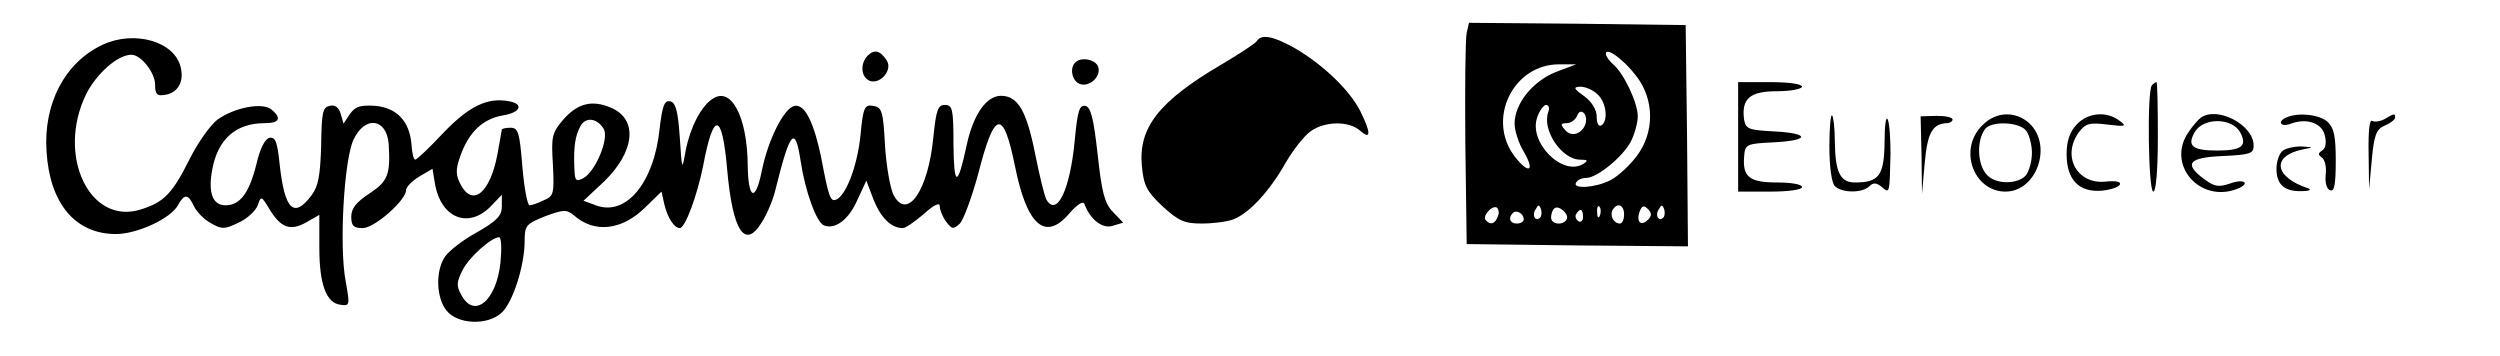<?xml version="1.0" standalone="no"?>
<!DOCTYPE svg PUBLIC "-//W3C//DTD SVG 20010904//EN"
 "http://www.w3.org/TR/2001/REC-SVG-20010904/DTD/svg10.dtd">
<svg version="1.0" xmlns="http://www.w3.org/2000/svg"
 width="548pt" height="78pt" viewBox="0 0 548 78"
 preserveAspectRatio="xMidYMid meet">

<g transform="translate(0,78) scale(0.1,-0.1)"
fill="#000000" stroke="none">
<path d="M3215 708 c-3 -13 -4 -122 -3 -243 l3 -220 243 -3 242 -2 -2 242 -3
243 -237 3 -238 2 -5 -22z m372 -95 c40 -52 40 -124 0 -176 -15 -20 -41 -44
-57 -52 -33 -17 -85 -20 -75 -5 3 6 13 10 22 10 24 0 81 47 98 80 8 16 15 41
15 55 0 30 -31 95 -54 114 -9 8 -16 18 -16 23 0 16 39 -12 67 -49z m-177 9
c-50 -20 -90 -69 -90 -113 0 -15 9 -44 21 -63 24 -42 10 -48 -20 -10 -64 82
-4 205 99 203 l35 0 -45 -17z m92 -49 c19 -17 24 -58 8 -68 -6 -3 -10 5 -10
19 0 15 -10 32 -27 45 -24 17 -25 20 -9 21 11 0 28 -7 38 -17z m-108 -38 c-15
-39 29 -105 70 -105 16 0 18 -2 7 -9 -46 -29 -122 48 -101 103 5 14 14 26 19
26 6 0 8 -7 5 -15z m81 -28 c-9 -22 -32 -28 -45 -11 -10 11 -9 14 4 14 9 0 19
7 23 16 3 9 9 12 15 6 5 -5 6 -16 3 -25z m-192 -202 c-6 -16 -16 -19 -26 -8
-9 8 13 34 24 28 4 -3 6 -12 2 -20z m93 -2 c-10 -10 -19 5 -10 18 6 11 8 11
12 0 2 -7 1 -15 -2 -18z m58 -4 c-8 -14 -34 -11 -34 4 0 8 3 17 7 20 9 9 34
-13 27 -24z m73 9 c-3 -8 -6 -5 -6 6 -1 11 2 17 5 13 3 -3 4 -12 1 -19z m53 2
c0 -11 -4 -20 -9 -20 -14 0 -23 18 -16 30 10 17 25 11 25 -10z m52 -12 c-15
-15 -26 -4 -18 18 5 13 9 15 18 6 9 -9 9 -15 0 -24z m34 5 c-10 -10 -19 5 -10
18 6 11 8 11 12 0 2 -7 1 -15 -2 -18z m-306 -4 c0 -5 -7 -9 -15 -9 -15 0 -20
12 -9 23 8 8 24 -1 24 -14z m130 5 c0 -8 -5 -12 -10 -9 -6 4 -8 11 -5 16 9 14
15 11 15 -7z"/>
<path d="M225 682 c-83 -39 -130 -129 -123 -234 7 -114 63 -181 152 -181 47 0
120 34 136 63 14 26 23 25 35 -2 6 -12 22 -29 37 -37 24 -14 30 -14 61 1 20 9
38 27 42 38 7 21 8 21 26 -9 25 -41 46 -48 81 -28 l28 16 0 -72 c0 -80 15
-121 46 -125 21 -3 21 -1 12 50 -15 76 -4 268 17 312 25 53 72 47 77 -9 4 -67
-1 -82 -42 -109 -29 -19 -40 -33 -40 -51 0 -20 5 -25 25 -25 26 0 95 61 95 83
0 7 13 20 29 30 l29 17 6 -36 c14 -72 72 -95 120 -48 l26 27 0 -26 c0 -20 -11
-31 -54 -56 -30 -16 -61 -40 -70 -53 -22 -31 -20 -91 3 -119 24 -30 89 -33
120 -5 25 22 51 104 51 157 0 35 3 38 45 55 41 15 47 15 63 2 45 -40 106 -33
157 18 l35 34 6 -27 c7 -30 22 -53 34 -53 12 0 38 71 51 135 23 123 42 120 53
-7 12 -135 39 -176 76 -115 11 17 25 50 30 72 32 129 43 141 55 62 10 -67 35
-135 51 -141 25 -10 55 13 74 57 l19 41 16 -42 c16 -40 39 -62 64 -62 6 0 26
14 46 31 22 20 35 26 35 17 0 -8 6 -23 14 -34 13 -17 16 -17 30 -4 8 8 26 57
40 108 36 141 55 145 81 17 26 -129 66 -164 118 -104 18 21 31 29 34 22 13
-35 40 -55 62 -48 l23 7 -23 24 c-18 19 -24 43 -33 126 -9 80 -15 103 -27 106
-13 2 -17 -11 -23 -74 -10 -109 -39 -170 -62 -132 -4 6 -15 51 -25 101 -19 95
-38 127 -75 127 -32 0 -61 -42 -75 -108 -20 -93 -28 -93 -29 1 0 78 -2 87 -19
87 -15 0 -19 -11 -25 -70 -11 -117 -57 -184 -87 -128 -7 13 -16 61 -19 108 -4
77 -7 85 -26 88 -19 3 -22 -3 -28 -66 -7 -67 -32 -132 -54 -140 -12 -4 -16 8
-32 93 -16 77 -36 117 -58 113 -23 -4 -58 -73 -72 -142 -14 -70 -30 -64 -31
12 -1 106 -36 172 -76 146 -26 -16 -50 -63 -60 -114 -8 -45 -8 -45 -13 30 -4
58 -9 75 -21 78 -13 2 -17 -10 -23 -59 -12 -120 -74 -194 -140 -169 l-27 10
45 42 c68 66 75 137 15 162 -42 18 -74 9 -105 -27 -24 -28 -26 -37 -22 -98 3
-63 2 -69 -20 -78 -12 -6 -27 -11 -31 -11 -5 0 -12 38 -16 85 -6 75 -9 85 -26
85 -10 0 -19 -2 -19 -4 0 -2 -5 -27 -10 -56 -16 -83 -54 -114 -80 -65 -11 21
-12 32 -1 63 19 53 49 81 93 89 39 6 47 25 14 31 -47 9 -87 -10 -143 -68 -31
-33 -59 -60 -63 -60 -3 0 -7 15 -8 33 -4 51 -32 81 -80 85 -32 2 -43 -1 -55
-18 l-14 -21 -6 21 c-4 14 -12 21 -24 18 -16 -3 -18 -15 -19 -87 -2 -65 -6
-89 -21 -109 -39 -52 -59 -32 -70 68 -5 48 -9 60 -22 58 -10 -2 -21 -23 -29
-58 -16 -64 -36 -90 -68 -90 -28 0 -38 28 -29 77 12 68 52 103 115 103 33 0
38 11 15 30 -19 16 -80 5 -118 -22 -15 -11 -43 -50 -61 -86 -38 -76 -56 -95
-107 -111 -112 -36 -186 118 -120 253 23 45 69 86 99 86 21 0 52 -39 52 -66 0
-20 4 -25 21 -22 29 4 43 29 35 61 -14 57 -102 81 -171 49z m1098 -184 c13
-20 -17 -94 -45 -109 -16 -8 -18 -5 -19 23 -2 47 2 70 13 91 11 21 36 19 51
-5z m-226 -294 c-9 -84 -58 -124 -86 -70 -11 19 -10 28 3 54 15 29 62 71 80
72 5 0 6 -25 3 -56z"/>
<path d="M2755 690 c-3 -5 -38 -28 -77 -51 -138 -81 -183 -139 -175 -223 4
-42 10 -55 45 -88 35 -32 48 -38 86 -38 25 0 56 4 69 9 35 13 80 62 115 124
17 29 42 61 56 70 32 22 84 22 108 0 24 -21 23 -3 -1 45 -24 46 -82 101 -142
136 -48 27 -74 32 -84 16z"/>
<path d="M1902 658 c-17 -17 -15 -47 4 -55 23 -9 51 23 38 44 -14 22 -27 26
-42 11z"/>
<path d="M2357 643 c-13 -12 -7 -41 10 -47 21 -8 48 17 40 38 -6 16 -38 22
-50 9z"/>
<path d="M3810 480 l0 -120 70 0 c40 0 70 4 70 10 0 6 -24 10 -54 10 -61 0
-76 12 -73 55 2 29 4 30 65 33 80 4 80 20 0 24 -55 3 -61 5 -65 26 -6 46 13
62 72 62 30 0 55 5 55 10 0 6 -30 10 -70 10 l-70 0 0 -120z"/>
<path d="M4717 593 c-11 -11 -8 -233 3 -233 6 0 10 47 10 120 0 66 -1 120 -3
120 -2 0 -7 -3 -10 -7z"/>
<path d="M4010 459 c0 -45 5 -80 12 -87 15 -15 60 -16 76 0 8 8 15 8 27 -2 17
-14 17 -17 19 73 0 32 -2 65 -6 75 -4 9 -7 -13 -7 -50 -1 -73 -12 -88 -65 -88
-32 0 -43 22 -44 88 0 30 -3 56 -6 59 -3 4 -6 -27 -6 -68z"/>
<path d="M4212 440 l1 -85 6 68 c6 66 17 86 49 87 6 0 12 4 12 8 0 5 -16 8
-35 8 l-35 -1 2 -85z"/>
<path d="M4345 505 c-53 -52 -19 -145 51 -145 69 0 104 102 52 150 -30 27 -73
26 -103 -5z m96 -11 c7 -9 13 -31 13 -49 0 -18 -6 -40 -13 -49 -17 -20 -65
-21 -85 0 -22 22 -24 77 -4 102 15 17 73 15 89 -4z"/>
<path d="M4552 507 c-15 -16 -22 -36 -22 -65 0 -56 27 -84 77 -80 20 2 38 8
40 14 2 6 -10 8 -31 6 -62 -7 -97 54 -60 107 15 20 23 23 63 18 41 -5 44 -4
26 9 -28 21 -69 17 -93 -9z"/>
<path d="M4824 522 c-5 -4 -18 -18 -27 -32 -49 -71 25 -156 107 -124 30 12 16
23 -15 12 -26 -9 -35 -7 -57 9 -46 34 -35 48 41 51 59 3 67 5 67 23 0 45 -79
87 -116 61z m87 -33 c15 -29 3 -39 -51 -39 -54 0 -66 10 -50 39 18 34 83 34
101 0z"/>
<path d="M5013 523 c-23 -9 -14 -23 9 -14 35 13 68 1 74 -26 4 -15 2 -28 -6
-33 -9 -6 -9 -9 -1 -15 7 -4 11 -21 9 -37 -2 -18 2 -33 10 -35 9 -4 12 14 12
65 0 54 -4 72 -18 85 -18 16 -63 21 -89 10z"/>
<path d="M5227 519 c-9 -5 -22 -7 -27 -4 -6 4 -9 -22 -8 -72 l1 -78 6 65 c5
55 10 67 29 75 12 5 22 13 22 17 0 10 -1 10 -23 -3z"/>
<path d="M5002 448 c-7 -7 -12 -24 -12 -38 0 -34 17 -50 55 -49 16 0 23 3 15
6 -76 25 -82 72 -10 86 22 4 22 4 -5 6 -17 0 -36 -4 -43 -11z"/>
</g>
</svg>
